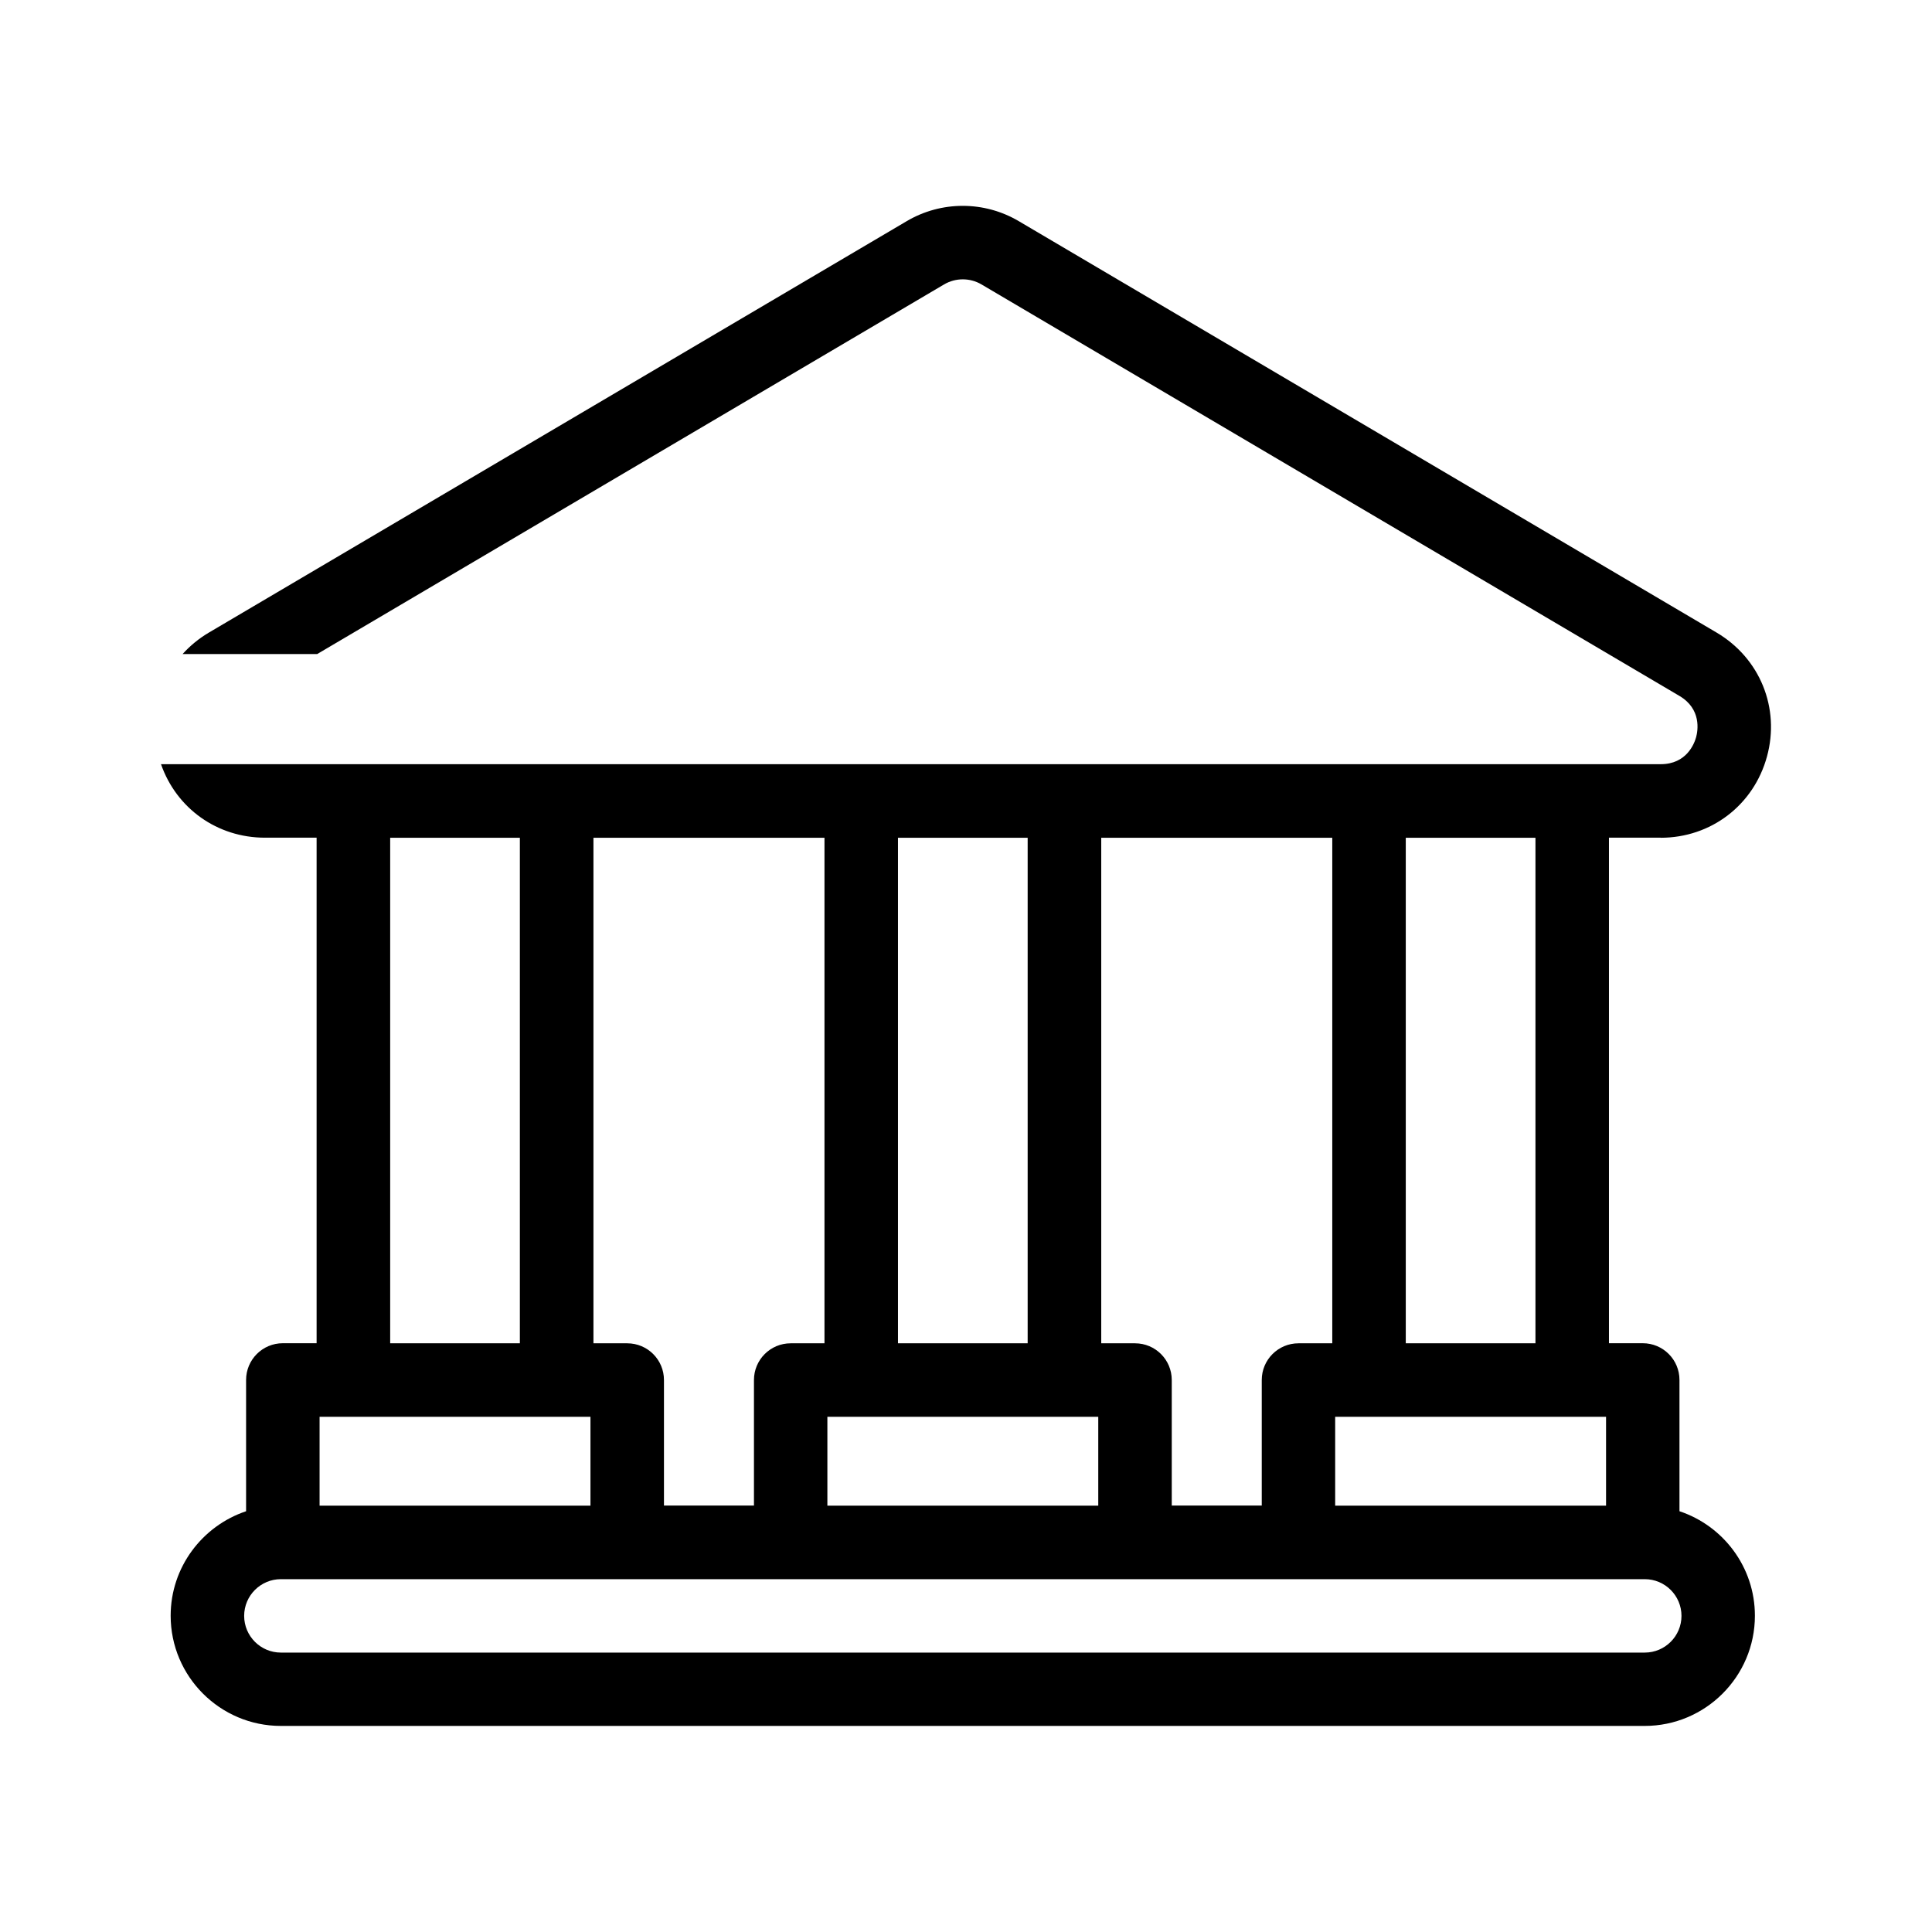 <?xml version="1.0" encoding="UTF-8"?><svg id="Layer_1" xmlns="http://www.w3.org/2000/svg" width="24" height="24" viewBox="0 0 24 24"><path d="m20.629,10.407c.625,0,1.156-.405,1.321-1.009.165-.603-.087-1.222-.626-1.54L12.655,2.747c-.429-.253-.962-.253-1.391,0h-0L2.595,7.858c-.125.074-.234.164-.327.267h1.672l7.788-4.592c.143-.084.321-.084.464,0l8.669,5.111c.279.164.23.434.209.513-.022.079-.117.336-.44.336H2c.192.55.699.913,1.291.913h.642v6.28h-.42c-.252,0-.456.204-.456.456v1.631c-.543.182-.937.694-.937,1.298,0,.755.614,1.369,1.369,1.369h16.942c.755,0,1.369-.614,1.369-1.369,0-.604-.393-1.117-.937-1.298v-1.631c0-.252-.204-.456-.456-.456h-.42v-6.28h.642Zm-3.166,0h1.611v6.28h-1.611v-6.28Zm-.877,7.193h3.365v1.104h-3.365v-1.104Zm-2.907-7.193h2.871v6.28h-.42c-.252,0-.456.204-.456.456v1.56h-1.118v-1.56c0-.252-.204-.456-.456-.456h-.42v-6.28Zm-2.524,0h1.611v6.28h-1.611v-6.28Zm-.877,7.193h3.365v1.104h-3.365v-1.104Zm-2.907-7.193h2.871v6.28h-.42c-.252,0-.456.204-.456.456v1.56h-1.118v-1.56c0-.252-.204-.456-.456-.456h-.42v-6.28Zm-2.524,0h1.611v6.28h-1.611v-6.28Zm-.877,7.193h3.365v1.104h-3.365v-1.104Zm16.462,2.017c.252,0,.456.205.456.456,0,.252-.205.456-.456.456H3.489c-.252,0-.456-.205-.456-.456,0-.252.205-.456.456-.456h16.942Z"/></svg>